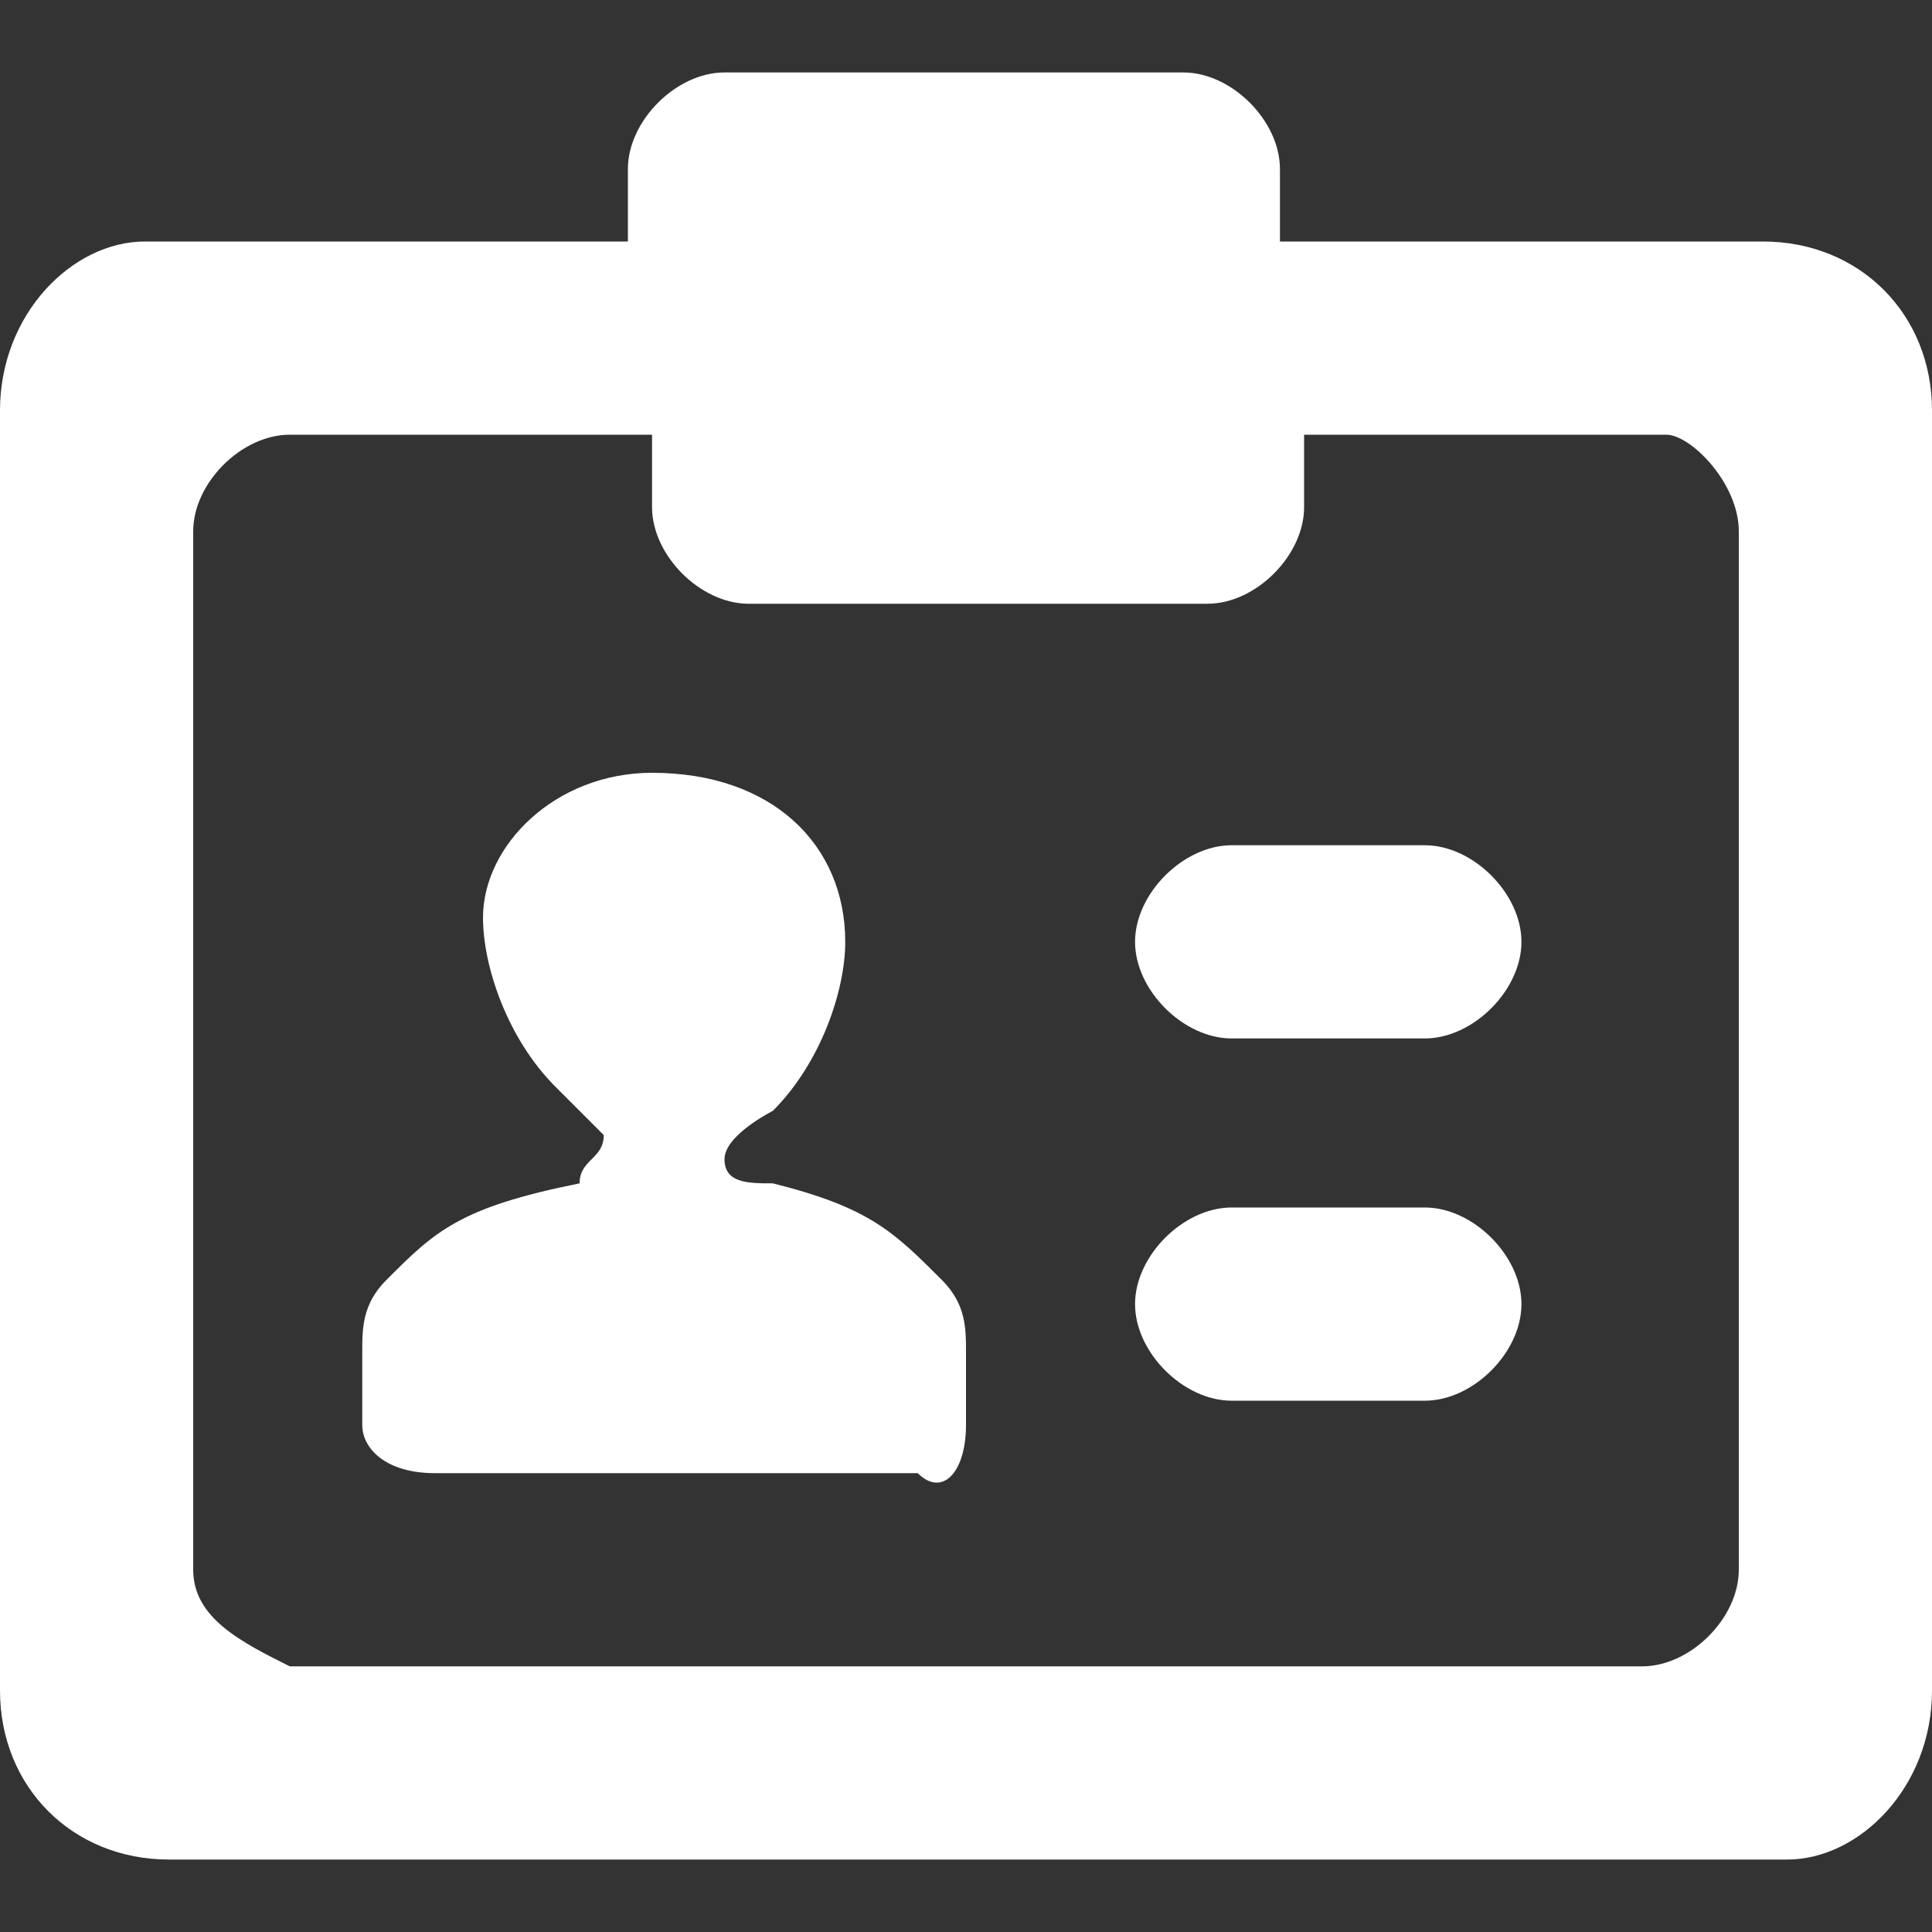 <?xml version="1.0" encoding="utf-8"?>
<!-- Generator: Adobe Illustrator 16.0.0, SVG Export Plug-In . SVG Version: 6.00 Build 0)  -->
<!DOCTYPE svg PUBLIC "-//W3C//DTD SVG 1.1//EN" "http://www.w3.org/Graphics/SVG/1.1/DTD/svg11.dtd">
<svg version="1.1" id="Calque_1" xmlns="http://www.w3.org/2000/svg" xmlns:xlink="http://www.w3.org/1999/xlink" x="0px" y="0px"
	 width="8px" height="8px" viewBox="0 0 8 8" enable-background="new 0 0 8 8" xml:space="preserve">
<rect x="0" y="0" width="8" height="8" fill="#333333" stroke="none"/>
<path fill-rule="evenodd" clip-rule="evenodd" fill="#FFFFFF" d="M3.9,5.3C3.7,5.1,3.6,5,3.2,4.9C3.1,4.9,3,4.9,3,4.8
	c0-0.1,0.2-0.2,0.2-0.2c0.2-0.2,0.3-0.5,0.3-0.7c0-0.4-0.3-0.7-0.8-0.7C2.3,3.2,2,3.5,2,3.8c0,0.2,0.1,0.5,0.3,0.7
	c0,0,0.2,0.2,0.2,0.2c0,0.1-0.1,0.1-0.1,0.2C1.9,5,1.8,5.1,1.6,5.3C1.5,5.4,1.5,5.5,1.5,5.6v0.3c0,0.1,0.1,0.2,0.3,0.2h2
	C3.9,6.2,4,6.1,4,5.9V5.6C4,5.5,4,5.4,3.9,5.3z M5.9,3.5H5.1c-0.2,0-0.4,0.2-0.4,0.4s0.2,0.4,0.4,0.4h0.8c0.2,0,0.4-0.2,0.4-0.4
	S6.1,3.5,5.9,3.5z M5.9,5H5.1C4.9,5,4.7,5.2,4.7,5.4c0,0.2,0.2,0.4,0.4,0.4h0.8c0.2,0,0.4-0.2,0.4-0.4C6.3,5.2,6.1,5,5.9,5z M0,7
	c0,0.4,0.3,0.7,0.7,0.7h6.7C7.7,7.7,8,7.4,8,7V1.7C8,1.3,7.7,1,7.3,1h-2V0.7c0-0.2-0.2-0.4-0.4-0.4H3c-0.2,0-0.4,0.2-0.4,0.4V1h-2
	C0.3,1,0,1.3,0,1.7V7z M1.2,1.8h1.5v0.3c0,0.2,0.2,0.4,0.4,0.4H5c0.2,0,0.4-0.2,0.4-0.4V1.8h1.5C7,1.8,7.2,2,7.2,2.2v4.3
	c0,0.2-0.2,0.4-0.4,0.4H1.2C1,6.8,0.8,6.7,0.8,6.5V2.2C0.8,2,1,1.8,1.2,1.8z"/>
</svg>
